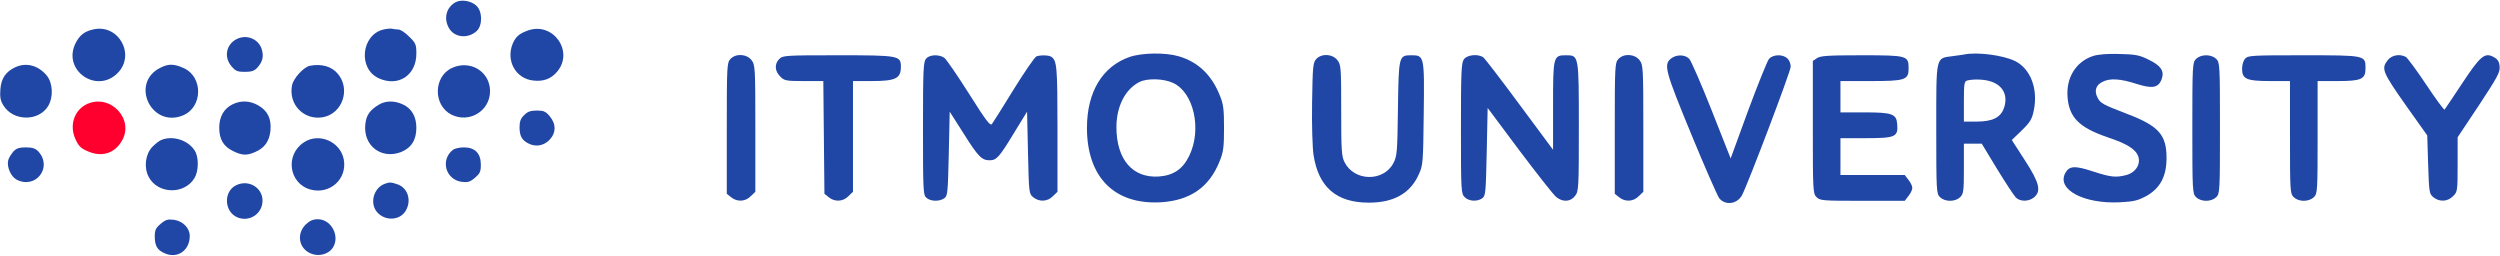 <?xml version="1.0" encoding="UTF-8"?>
<svg width="1357px" height="139px" viewBox="0 0 1357 139" version="1.1" xmlns="http://www.w3.org/2000/svg" xmlns:xlink="http://www.w3.org/1999/xlink">
    <!-- Generator: Sketch 46.2 (44496) - http://www.bohemiancoding.com/sketch -->
    <title>itmo_en</title>
    <desc>Created with Sketch.</desc>
    <defs></defs>
    <g id="Page-1" stroke="none" stroke-width="1" fill="none" fill-rule="evenodd">
        <g id="itmo_en" transform="translate(0, -1)" fill-rule="nonzero">
            <g id="Group" transform="translate(678.5, 70) scale(-1, 1) rotate(-180) translate(-678.5, -70) translate(0, 0.5)">
                <path d="M247.1,137.2 C242.3,134.4 240.8,128.7 243.5,123.6 C246.3,118.1 253.9,117.2 258.8,121.7 C262,124.8 261.9,132.3 258.6,135.4 C255.7,138.1 250.3,139 247.1,137.2 Z" id="Shape" fill="#2047A6"></path>
                <path d="M50.5,122.5 C45.7,121.4 43.1,119.3 40.9,114.8 C33.9,100.3 52.4,87.4 63.8,98.8 C73.8,108.8 64.3,125.8 50.5,122.5 Z" id="Shape" fill="#2047A6"></path>
                <path d="M208.2,122.5 C196.2,119.7 194.2,101.4 205.4,96.1 C216,91.1 226,97.5 226,109.4 C226,114.3 225.7,115.1 222.1,118.6 C220,120.8 217.3,122.5 216.2,122.5 C215.1,122.5 213.6,122.7 212.8,122.9 C212.1,123.1 210,122.9 208.2,122.5 Z" id="Shape" fill="#2047A6"></path>
                <path d="M286.7,122 C281.9,120.3 280,118.7 278.3,114.8 C274.5,105.6 279.9,95.8 289.4,94.8 C294.9,94.1 299.2,95.7 302.5,99.7 C311.6,110.6 300.3,126.7 286.7,122 Z" id="Shape" fill="#2047A6"></path>
                <path d="M128.1,117.1 C122.7,114.1 121.5,107.4 125.6,102.6 C127.8,99.9 128.9,99.5 132.9,99.5 C136.5,99.5 138.1,100 139.7,101.8 C142.6,105 143.3,108 142,112 C140.1,117.6 133.5,120.1 128.1,117.1 Z" id="Shape" fill="#2047A6"></path>
                <path d="M613.2,107.6 C598.4,102.5 590,88.6 590,69.1 C590,42.3 604.9,27.3 630.1,28.7 C646.1,29.7 656.5,36.9 662.1,51.2 C664.1,56.1 664.4,58.9 664.4,69 C664.4,79 664.1,81.9 662.2,86.5 C657.8,97.7 650.4,104.8 640,107.9 C632.7,110.1 620,109.9 613.2,107.6 Z M636.7,93.5 C648,88.4 652.5,68.2 645.5,53.9 C642,46.7 637,43.3 629.1,42.7 C614.8,41.7 606,51.9 606,69.5 C606,80.8 610.8,90.1 618.5,94 C622.7,96.1 631.6,95.9 636.7,93.5 Z" id="Shape" fill="#2047A6"></path>
                <path d="M1066,108.9 C1065.2,108.8 1062.3,108.3 1059.7,108 C1050.6,106.8 1051,108.4 1051,68.5 C1051,34.8 1051.1,33.4 1053,31.5 C1054.2,30.3 1056.3,29.5 1058.5,29.5 C1060.7,29.5 1062.8,30.3 1064,31.5 C1065.8,33.3 1066,34.8 1066,47 L1066,60.5 L1070.9,60.5 L1075.7,60.5 L1084,46.8 C1088.6,39.3 1093.2,32.3 1094.2,31.3 C1096.5,29 1101.1,29 1104,31.3 C1108.1,34.7 1107.1,39.2 1099.1,51.5 L1092,62.5 L1097.4,67.7 C1102.1,72.3 1103,73.8 1104,78.9 C1106.3,90.4 1102.1,101.3 1093.7,105.4 C1087.1,108.6 1072.9,110.4 1066,108.9 Z M1079.9,94.5 C1087.1,92.5 1090.1,86.9 1087.8,80 C1086,74.7 1081.6,72.5 1072.8,72.5 L1066,72.5 L1066,83.4 C1066,93 1066.2,94.4 1067.8,94.8 C1070.9,95.6 1076.5,95.5 1079.9,94.5 Z" id="Shape" fill="#2047A6"></path>
                <path d="M1136.1,108.1 C1126.7,105 1121.3,96.1 1122.3,85.4 C1123.2,74.7 1128.8,69.2 1143.7,64.1 C1152.3,61.2 1156.4,59.1 1159,56.3 C1163.1,51.9 1160.7,45.3 1154.2,43.5 C1148.5,42 1145.7,42.3 1135.9,45.5 C1126.2,48.7 1123.1,48.5 1121,44.5 C1116.3,35.6 1131.2,27.7 1150.7,28.7 C1158.5,29.1 1160.6,29.7 1165.2,32.2 C1172.6,36.4 1176,42.9 1176,52.7 C1176,65.3 1171.8,70.1 1154.8,76.6 C1141.3,81.8 1140.1,82.4 1138.5,85.6 C1136.7,89.1 1137.6,92.3 1141.1,94 C1145.2,96.2 1150.9,95.8 1159.6,93 C1168.3,90.2 1171.7,90.8 1173.4,95.7 C1174.9,100 1172.9,102.9 1166.3,106.1 C1161.3,108.6 1159.2,109 1150.5,109.2 C1143.9,109.4 1139,109 1136.1,108.1 Z" id="Shape" fill="#2047A6"></path>
                <path d="M396.4,106.4 C394.6,104.4 394.5,102.3 394.5,68.8 L394.5,33.3 L396.9,31.4 C400.1,28.8 404.6,29 407.5,32 L410,34.4 L410,68.8 C410,102.1 409.9,103.3 407.9,105.9 C405.2,109.3 399.3,109.6 396.4,106.4 Z" id="Shape" fill="#2047A6"></path>
                <path d="M423,106.5 C420.3,103.8 420.5,99.9 423.5,97 C425.7,94.7 426.6,94.5 436.4,94.5 L446.9,94.5 L447.2,63.9 L447.5,33.3 L449.9,31.4 C453.1,28.8 457.6,29 460.5,32 L463,34.4 L463,64.5 L463,94.5 L473.1,94.5 C486.1,94.5 489,95.9 489,102.2 C489,108.3 488.1,108.5 454.8,108.5 C426.3,108.5 424.9,108.4 423,106.5 Z" id="Shape" fill="#2047A6"></path>
                <path d="M502.7,106.7 C501.2,105 501,100.9 501,68.8 C501,35.2 501.1,32.7 502.8,31.2 C505.1,29.1 509.9,29 512.6,30.9 C514.4,32.2 514.5,34 515,55.1 L515.5,77.9 L523,66.1 C531,53.4 532.9,51.5 537.2,51.5 C540.9,51.5 542.4,53.1 550.5,66.5 L557.5,77.9 L558,55.6 C558.5,33.7 558.5,33.3 560.9,31.4 C564.1,28.8 568.6,29 571.5,32 L574,34.4 L574,68.5 C574,102.3 573.7,105.7 570.6,107.7 C569.3,108.6 564.7,108.7 562.6,107.9 C561.7,107.6 556.2,99.6 550.3,90.1 C544.5,80.7 539.2,72.2 538.5,71.3 C537.6,69.9 535.7,72.2 526,87.6 C519.7,97.5 513.7,106.3 512.6,107.1 C509.7,109.1 504.6,108.9 502.7,106.7 Z" id="Shape" fill="#2047A6"></path>
                <path d="M714.4,106.4 C712.7,104.5 712.5,102.3 712.2,82.8 C712,70.6 712.4,58.2 713,54.3 C715.7,36.9 725.4,28.5 743,28.5 C756.5,28.5 765.5,33.5 770.1,43.8 C772.4,48.8 772.5,50 772.8,76.9 C773.2,108.3 773.1,108.5 766,108.5 C759.3,108.5 759.2,108.1 758.8,79.5 C758.5,55.6 758.3,53.7 756.3,49.9 C750.9,39.7 735,40 729.8,50.5 C728.2,53.6 728,57.2 728,78.6 C728,102 727.9,103.4 725.9,105.9 C723.2,109.3 717.3,109.6 714.4,106.4 Z" id="Shape" fill="#2047A6"></path>
                <path d="M794.6,106.3 C793.2,104.4 793,99.1 793,68.8 C793,34.8 793.1,33.4 795,31.5 C797.3,29.2 801.8,28.9 804.6,30.9 C806.4,32.2 806.5,34 807,56.1 L807.5,79.9 L824.9,56.6 C834.5,43.9 843.4,32.5 844.8,31.5 C848.3,28.7 852.4,28.9 854.9,32.1 C856.9,34.7 857,35.9 857,69.4 C857,108.6 857,108.5 850.1,108.5 C843.1,108.5 843,108 843,81 L843,57.2 L824.9,81.6 C815,95 806.1,106.6 805.2,107.3 C802.5,109.4 796.3,108.8 794.6,106.3 Z" id="Shape" fill="#2047A6"></path>
                <path d="M878.4,106.4 C876.6,104.4 876.5,102.3 876.5,68.8 L876.5,33.3 L878.9,31.4 C882.1,28.8 886.6,29 889.5,32 L892,34.4 L892,68.8 C892,102.1 891.9,103.3 889.9,105.9 C887.2,109.3 881.3,109.6 878.4,106.4 Z" id="Shape" fill="#2047A6"></path>
                <path d="M907,106.7 C902.9,103.4 903.9,99.9 918,65.7 C925.3,47.9 932.2,32.3 933.2,30.9 C936.5,26.8 943,27.7 945.6,32.6 C949.2,39.7 972,99.8 972,102.3 C972,103.9 971.2,105.9 970.2,106.8 C967.6,109.2 962.4,109 960.2,106.5 C959.3,105.4 954.2,92.8 948.9,78.5 L939.4,52.5 L929.1,78.6 C923.4,93 917.9,105.6 916.9,106.6 C914.5,109 909.9,109 907,106.7 Z" id="Shape" fill="#2047A6"></path>
                <path d="M986.2,106.9 L984,105.4 L984,69.4 C984,34.8 984.1,33.4 986,31.5 C987.9,29.6 989.3,29.5 1010.9,29.5 L1033.9,29.5 L1035.9,32.1 C1037.1,33.6 1038,35.5 1038,36.5 C1038,37.5 1037.1,39.4 1035.9,40.9 L1033.9,43.5 L1016.4,43.5 L999,43.5 L999,53.5 L999,63.5 L1012.8,63.5 C1028.8,63.5 1030.4,64.2 1029.8,71.1 C1029.4,76.7 1027.1,77.5 1011.8,77.5 L999,77.5 L999,86 L999,94.5 L1015.3,94.5 C1034.2,94.5 1036,95.1 1036,101.4 C1036,108.3 1035.3,108.5 1010.4,108.5 C992.1,108.5 988.1,108.2 986.2,106.9 Z" id="Shape" fill="#2047A6"></path>
                <path d="M1192,106.5 C1190.1,104.6 1190,103.2 1190,69 C1190,34.8 1190.1,33.4 1192,31.5 C1193.2,30.3 1195.3,29.5 1197.5,29.5 C1199.7,29.5 1201.8,30.3 1203,31.5 C1204.9,33.4 1205,34.8 1205,69 C1205,103.2 1204.9,104.6 1203,106.5 C1201.8,107.7 1199.7,108.5 1197.5,108.5 C1195.3,108.5 1193.2,107.7 1192,106.5 Z" id="Shape" fill="#2047A6"></path>
                <path d="M1218.7,106.7 C1217.7,105.7 1217,103.2 1217,101.2 C1217,95.6 1219.4,94.5 1232.2,94.5 L1243,94.5 L1243,64 C1243,34.8 1243.1,33.4 1245,31.5 C1246.2,30.3 1248.3,29.5 1250.5,29.5 C1252.7,29.5 1254.8,30.3 1256,31.5 C1257.9,33.4 1258,34.8 1258,64 L1258,94.5 L1268.8,94.5 C1281.7,94.5 1284,95.5 1284,101.4 C1284,108.5 1284.2,108.5 1250.3,108.5 C1222.5,108.5 1220.2,108.4 1218.7,106.7 Z" id="Shape" fill="#2047A6"></path>
                <path d="M1296.1,105.9 C1292.4,101.2 1293,99.6 1306.7,80.2 L1317.5,65 L1318,49.2 C1318.5,34 1318.6,33.2 1320.9,31.4 C1324.1,28.8 1328.6,29 1331.5,32 C1333.9,34.3 1334,34.8 1334,49.2 L1334,64 L1345.6,81.4 C1355.6,96.6 1357.1,99.3 1356.8,102.4 C1356.6,105 1355.8,106.3 1353.8,107.4 C1348.8,110.3 1346.4,108.3 1336.5,93.3 C1331.5,85.8 1327.2,79.3 1326.9,79 C1326.6,78.7 1322.1,84.8 1317,92.5 C1311.8,100.3 1306.8,107 1305.9,107.6 C1302.5,109.4 1298.3,108.6 1296.1,105.9 Z" id="Shape" fill="#2047A6"></path>
                <path d="M8.5,102.1 C3.2,99.7 0.7,96.1 0.2,90.1 C-0.1,85.7 0.2,83.9 1.9,81.2 C7.2,72.6 21,72.5 26.1,80.9 C29.1,85.8 28.7,93.5 25.3,97.6 C20.7,103 14.4,104.7 8.5,102.1 Z" id="Shape" fill="#2047A6"></path>
                <path d="M87,101.7 C70.4,93.4 82.2,68.7 99.4,75.9 C110.1,80.4 110.3,96.7 99.8,101.5 C94.5,103.9 91.5,104 87,101.7 Z" id="Shape" fill="#2047A6"></path>
                <path d="M168.2,102.8 C164.8,102.1 159.2,96 158.5,92.1 C156.5,81.7 165.1,73 175.4,74.9 C185.9,76.9 190.4,90.1 183.4,98.4 C180,102.5 174.6,104 168.2,102.8 Z" id="Shape" fill="#2047A6"></path>
                <path d="M245.3,101.6 C235.2,96.9 235.1,81.3 245,76.3 C254.7,71.4 266,78.3 266,89 C266,99.7 255.2,106.2 245.3,101.6 Z" id="Shape" fill="#2047A6"></path>
                <path d="M47.4,82.1 C40.4,79 37.5,70.6 40.9,63.1 C42.6,59.3 43.8,58 47.6,56.4 C55.1,53.1 62,55.1 66,61.8 C73.2,73.5 60.2,87.7 47.4,82.1 Z" id="Shape" fill="#FF002E"></path>
                <path d="M126.1,81.8 C121.5,79.5 119,75.1 119,69.2 C119,62.9 121.3,59 126.5,56.5 C131.4,54.1 133.9,54 138.3,55.9 C143.6,58.1 146.2,61.8 146.8,67.6 C147.4,74.1 145.3,78.4 140,81.4 C135.5,83.9 130.7,84.1 126.1,81.8 Z" id="Shape" fill="#2047A6"></path>
                <path d="M205.5,81.6 C200.7,78.7 198.8,75.9 198.3,71.1 C197,59.6 206.8,51.9 217.5,55.9 C223.2,58.1 226,62.5 226,69.1 C226,75.2 223.5,79.6 218.7,81.8 C214.1,84 209.2,83.9 205.5,81.6 Z" id="Shape" fill="#2047A6"></path>
                <path d="M284.5,76 C282.6,74.2 282,72.5 282,69.3 C282.1,64.7 283.2,62.5 286.7,60.7 C290.6,58.6 294.9,59.3 298.1,62.4 C301.9,66.3 302,71.1 298.4,75.4 C296.2,78 295.1,78.5 291.4,78.5 C288,78.5 286.3,77.9 284.5,76 Z" id="Shape" fill="#2047A6"></path>
                <path d="M87.5,62.5 C86.4,62.1 84.2,60.3 82.6,58.7 C78.9,54.7 78,47.6 80.7,42.5 C85.6,33.1 100.1,32.7 105.6,41.9 C107.9,45.8 108,53.4 105.6,56.9 C102,62.5 93.6,65.1 87.5,62.5 Z" id="Shape" fill="#2047A6"></path>
                <path d="M164.9,61.2 C154.6,54.4 156.8,38.8 168.6,35.6 C179.1,32.8 188.6,41.4 186.6,52 C184.7,61.7 173.1,66.7 164.9,61.2 Z" id="Shape" fill="#2047A6"></path>
                <path d="M7.3,56.3 C6.2,55 4.9,53 4.5,51.7 C3.5,48.2 5.8,42.7 9,41 C19.4,35.6 28.7,47.7 20.8,56.3 C19.2,58 17.5,58.5 14,58.5 C10.5,58.5 8.9,58 7.3,56.3 Z" id="Shape" fill="#2047A6"></path>
                <path d="M245.9,57.2 C238.9,51.8 241.8,41 250.6,39.8 C253.9,39.4 255.1,39.7 257.8,42 C260.5,44.3 261,45.3 261,49.1 C261,55.3 257.8,58.5 251.8,58.5 C249.4,58.5 246.8,57.9 245.9,57.2 Z" id="Shape" fill="#2047A6"></path>
                <path d="M128.5,38.1 C121.2,34.9 121.5,23.6 128.9,20.5 C135.4,17.8 142.5,22.5 142.5,29.6 C142.5,36.6 135.1,41.1 128.5,38.1 Z" id="Shape" fill="#2047A6"></path>
                <path d="M208.5,38.6 C202.5,36.1 200.6,27.7 204.9,23.1 C209.5,18.2 217.6,18.9 220.5,24.6 C223.4,30.1 221.2,36.5 215.9,38.4 C212.2,39.7 211.3,39.7 208.5,38.6 Z" id="Shape" fill="#2047A6"></path>
                <path d="M87.2,17 C84.6,14.8 84,13.6 84,10.3 C84,5 85.4,2.6 89.7,0.9 C96.5,-2 103,2.7 103,10.4 C103,14.7 99.3,18.5 94.4,19.2 C91.1,19.6 89.9,19.3 87.2,17 Z" id="Shape" fill="#2047A6"></path>
                <path d="M165.9,16.6 C160.8,11.5 162.2,3.6 168.7,0.9 C172.9,-0.9 178.1,0.4 180.5,3.8 C184.8,10 180,19.5 172.5,19.5 C169.8,19.5 168.1,18.7 165.9,16.6 Z" id="Shape" fill="#2047A6"></path>
            </g>
        </g>
    </g>
</svg>